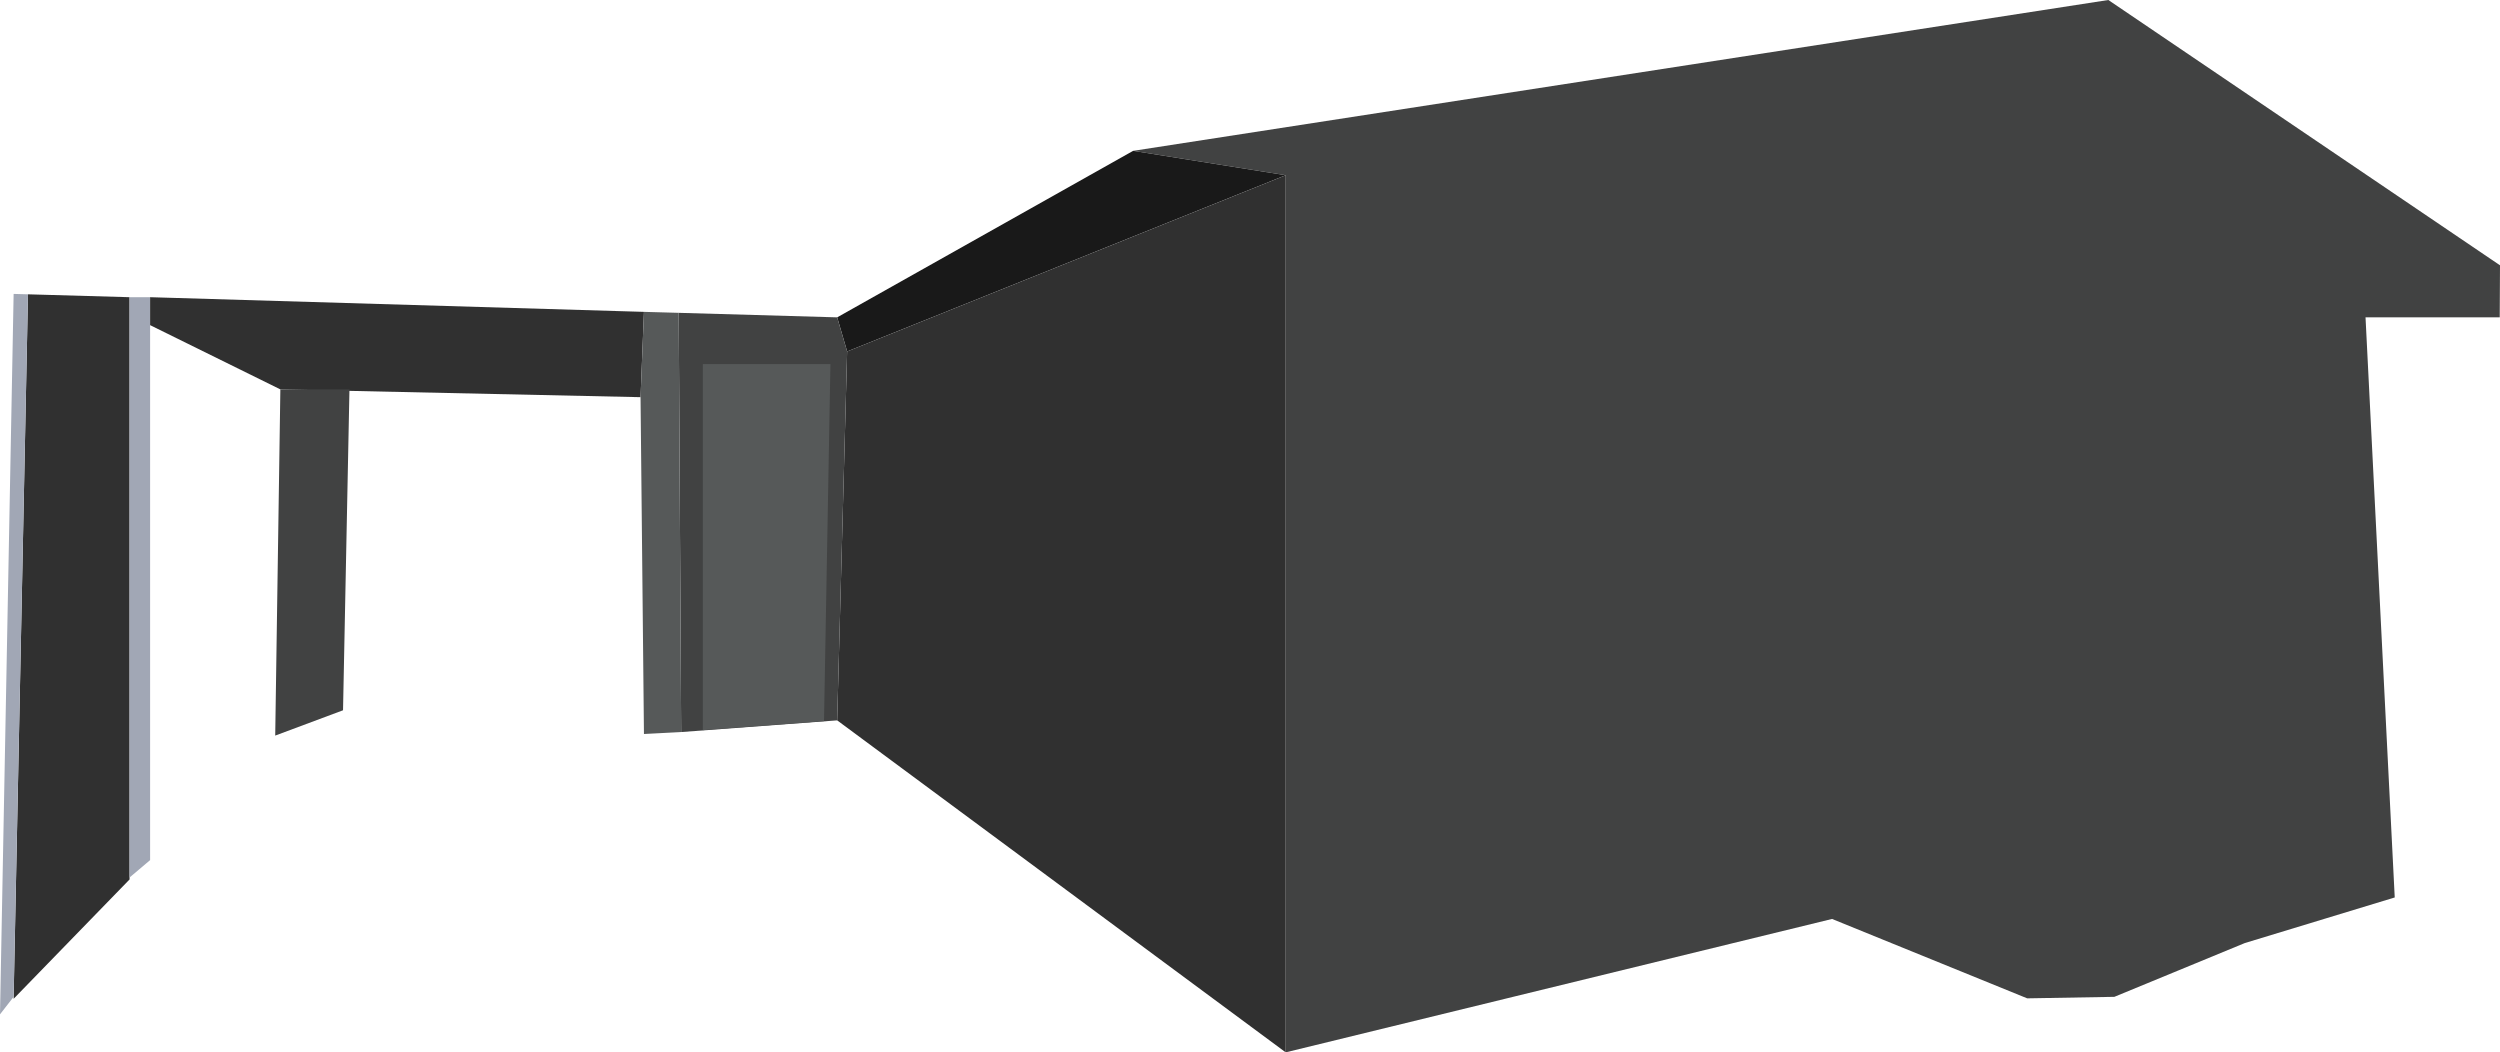 <?xml version="1.0" encoding="UTF-8"?><svg id="Layer_2" xmlns="http://www.w3.org/2000/svg" viewBox="0 0 1284.07 540.52"><defs><style>.cls-1{fill:#a1a7b5;}.cls-2{fill:#303030;}.cls-3{fill:#414242;}.cls-4{fill:#191919;}.cls-5{fill:#565959;}</style></defs><g id="Larger_Blocks"><g id="Back_Colors"><polyline id="BC1" class="cls-3" points="582 77.48 660.37 90 660.37 540.52 941 472 1041.23 512.78 1086 512 1153 484.38 1230 460.96 1215 163 1283.93 163 1284.07 136.27 1082.9 0 582 77.48"/><polygon id="BC2" class="cls-4" points="660.37 90 435.12 180.52 430 163 582 77.48 660.37 90"/><polygon id="BC3" class="cls-2" points="435.12 180.52 430 370 660.37 540.52 660.37 90 435.12 180.52"/><polyline id="BC4" class="cls-2" points="14.38 151.17 66.54 152.65 66.54 451.71 7 513 14.38 151.17"/><polyline id="BC5" class="cls-1" points="66.54 152.65 77.1 152.65 77.1 441.78 66.54 450.71 66.54 152.65"/><polyline id="BC6" class="cls-1" points="14.38 151.17 7 150.96 0 521 7 512 14.38 151.17"/><polyline id="BC7" class="cls-3" points="348.61 160.68 349.87 376 430 370 435.12 180.52 430 163 348.61 160.68"/><polygon id="BC8" class="cls-5" points="361 187 426.53 187 423.23 370.41 361 375 361 187"/><polygon id="BC9" class="cls-2" points="77.1 167 144 200 329 204 330.75 160.18 77.1 152.65 77.1 167"/><polyline id="BC10" class="cls-5" points="330.75 160.18 348.61 160.68 349.87 376 330.75 377 329 204 330.75 160.18"/><polygon id="BC11" class="cls-3" points="144 200 141.36 377.82 176.19 364.82 179.49 200 144 200"/></g></g></svg>